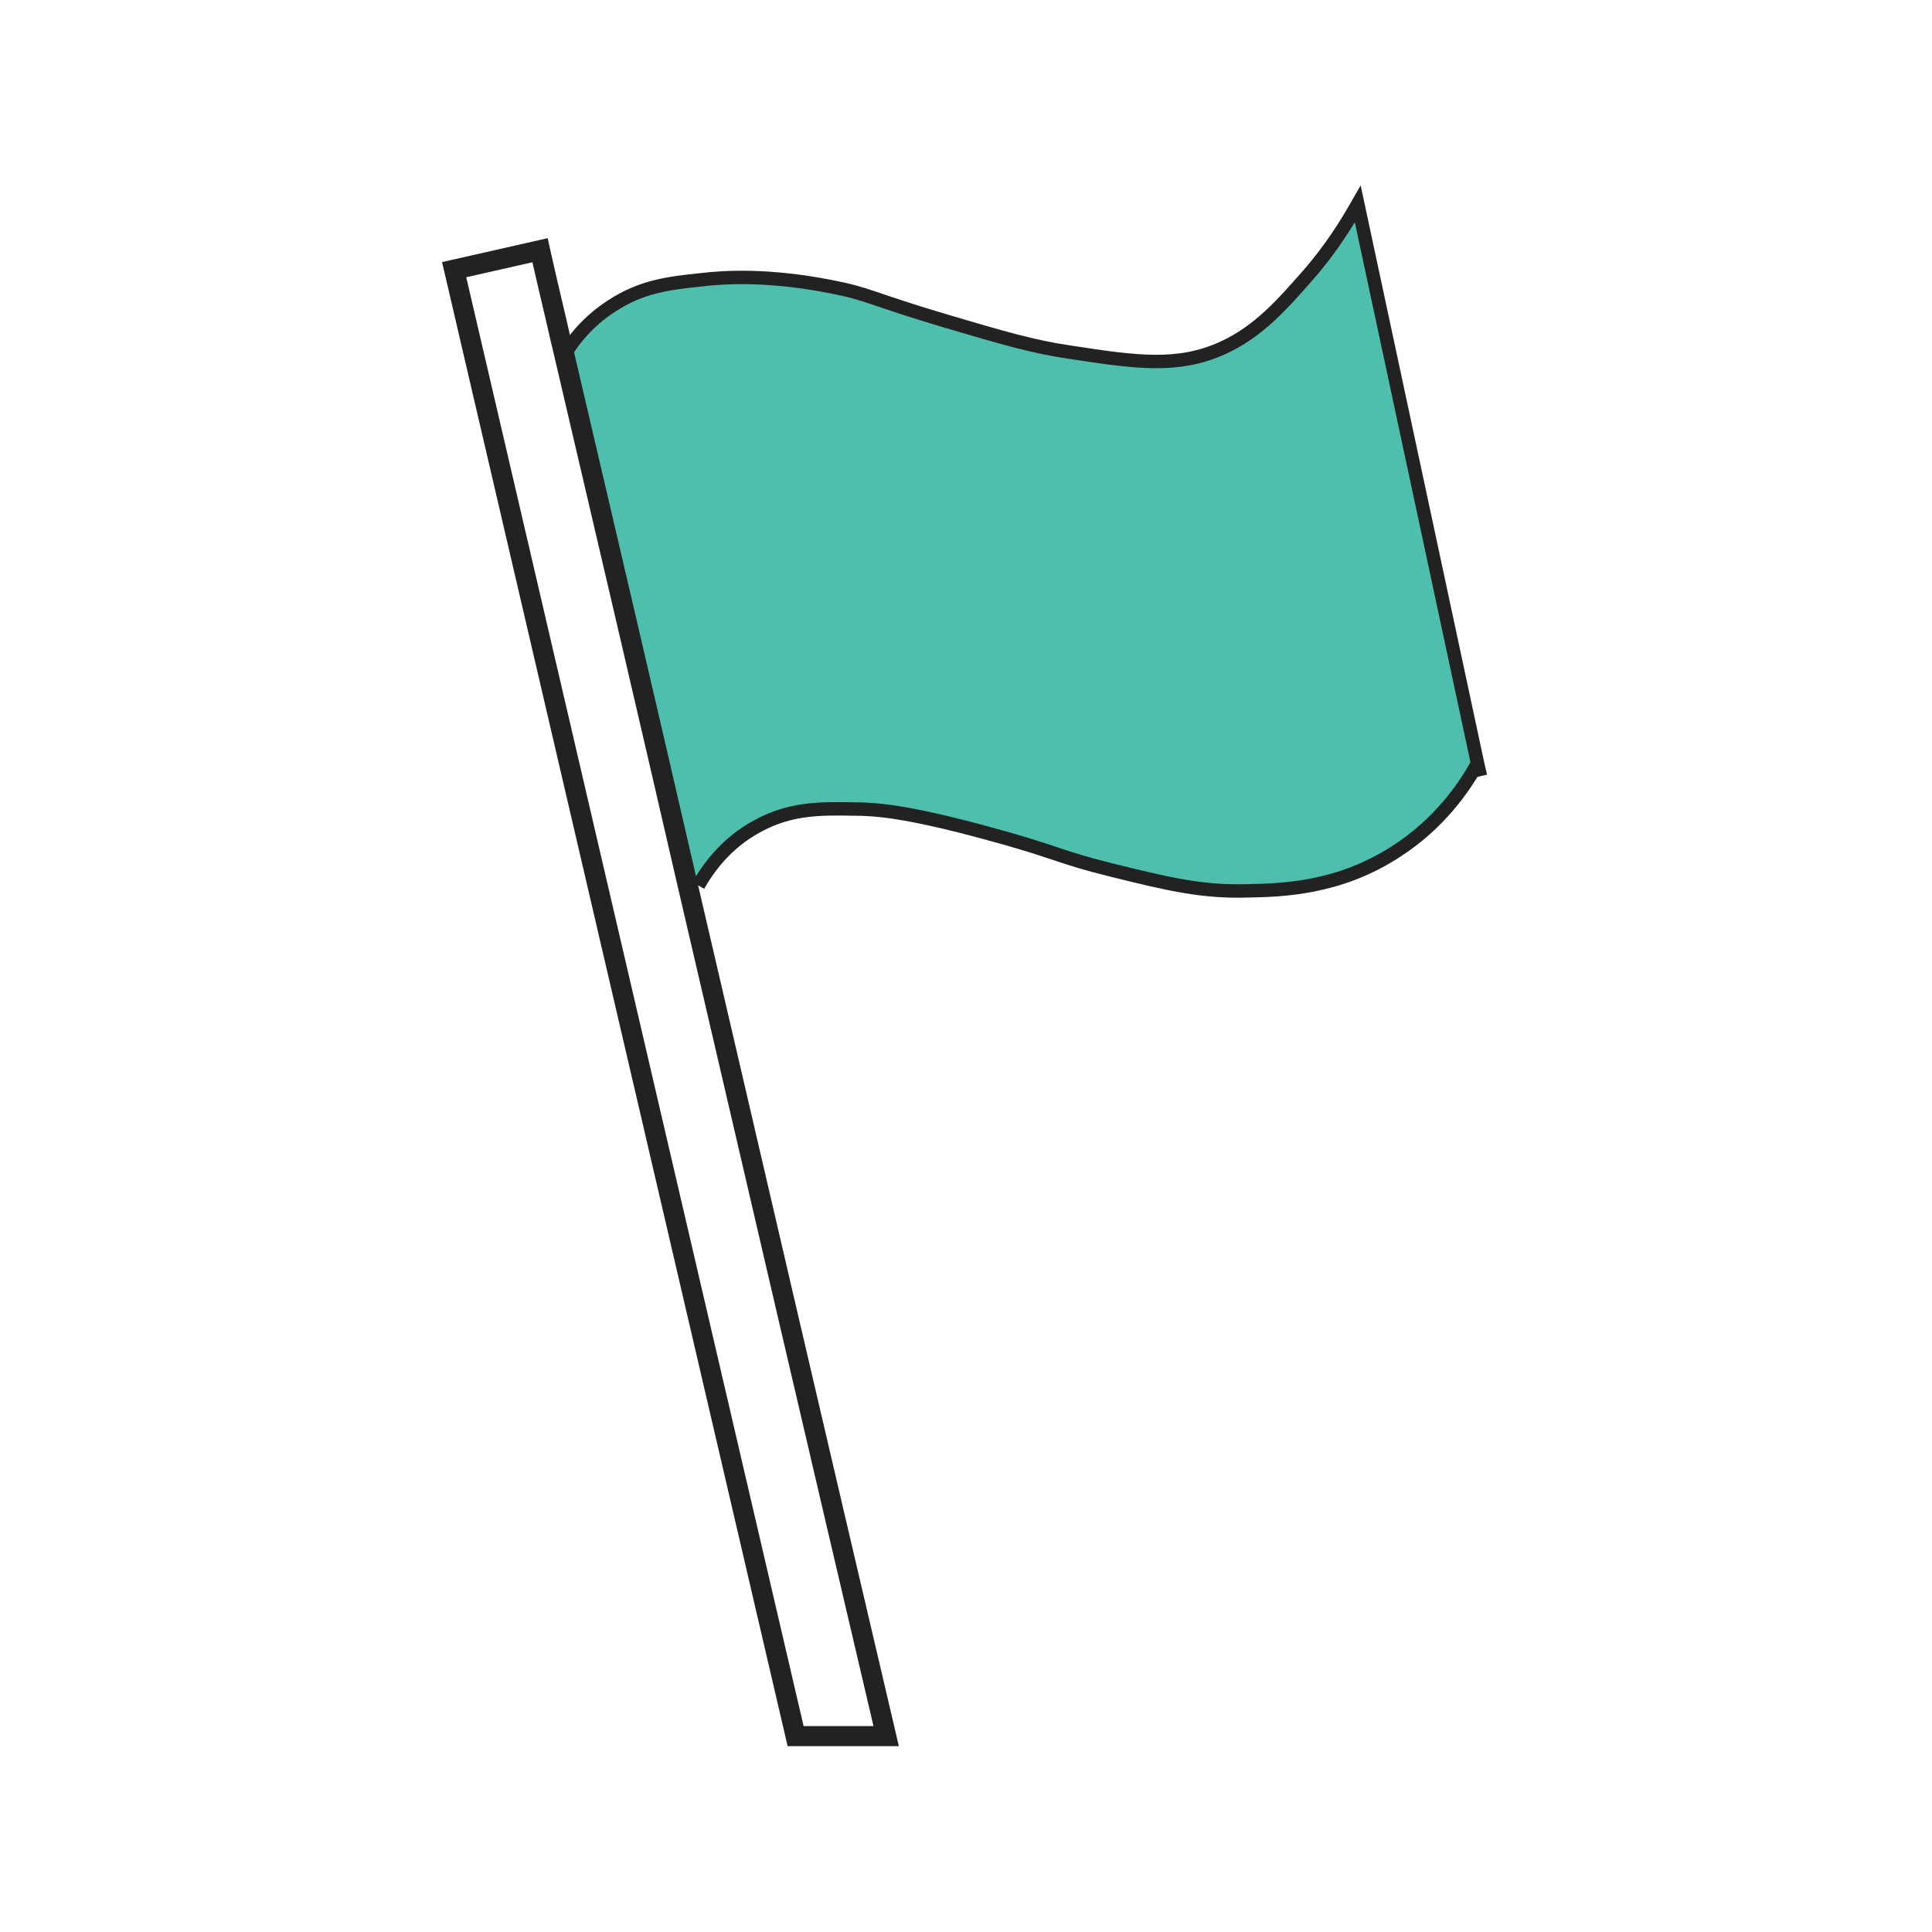 <?xml version="1.0" encoding="utf-8"?>
<!-- Generator: Adobe Illustrator 18.1.1, SVG Export Plug-In . SVG Version: 6.00 Build 0)  -->
<!DOCTYPE svg PUBLIC "-//W3C//DTD SVG 1.1//EN" "http://www.w3.org/Graphics/SVG/1.1/DTD/svg11.dtd">
<svg version="1.1" id="Layer_1" xmlns="http://www.w3.org/2000/svg" xmlns:xlink="http://www.w3.org/1999/xlink" x="0px" y="0px"
	 viewBox="0 0 288 288" enable-background="new 0 0 288 288" xml:space="preserve">
<g id="XMLID_3_">
	<g>
		<path fill="#4DBFAC" d="M202.4,30.3l17.9,83.6c-1.9,3.4-5.6,8.9-12.2,13.1c-8.5,5.5-17,5.7-22,5.8c-6.8,0.2-11.8-1-20.3-3.1
			c-8.1-2-8.2-2.7-18.9-5.6c-11.8-3.1-16.5-3.4-19.5-3.5c-5.1-0.1-9.5-0.1-14.3,2.5c-4.8,2.6-7.6,6.6-8.9,8.9l-1.4,0.3
			c-6.2-26.5-12.4-53-18.5-79.5l0.1,0c1.2-2,3.4-4.9,7-7.2c4.4-2.9,8.5-3.4,13.4-3.9c3.3-0.4,9.9-0.8,19.1,1c5.8,1.1,6,1.8,17.1,5.1
			c8.8,2.6,13.2,3.9,18.7,4.7c9.8,1.5,16,2.4,22.7-0.6c5.5-2.5,9-6.6,12.8-10.9C198.4,36.9,200.8,33.1,202.4,30.3z"/>
	</g>
	<g>
		<path fill="none" stroke="#212221" stroke-width="3" stroke-miterlimit="10" d="M102.6,132.3c9.8,42.2,19.6,84.3,29.5,126.5
			c-4.5,0-9,0-13.5,0L67.7,40.2l12.8-2.9c1,4.5,2.1,9,3.1,13.4c0.2,0.7,0.3,1.4,0.5,2.1C90.3,79.3,96.5,105.8,102.6,132.3z"/>
		<path fill="none" stroke="#212221" stroke-width="2" stroke-miterlimit="10" d="M104.1,132c1.3-2.3,4-6.3,8.9-8.9
			c4.8-2.6,9.2-2.6,14.3-2.5c3.1,0,7.7,0.3,19.5,3.5c10.8,2.9,10.8,3.6,18.9,5.6c8.5,2.1,13.5,3.3,20.3,3.1c5-0.1,13.5-0.3,22-5.8
			c6.6-4.2,10.3-9.7,12.2-13.1c0.1-0.2,0.2-0.4,0.4-0.6"/>
		<path fill="none" stroke="#212221" stroke-width="2" stroke-miterlimit="10" d="M84.2,52.8c1.2-2,3.4-4.9,7-7.2
			c4.4-2.9,8.5-3.4,13.4-3.9c3.3-0.4,9.9-0.8,19.1,1c5.8,1.1,6,1.8,17.1,5.1c8.8,2.6,13.2,3.9,18.7,4.7c9.8,1.5,16,2.4,22.7-0.6
			c5.5-2.5,9-6.6,12.8-10.9c3.5-4,5.8-7.8,7.4-10.6l17.9,83.6l0.4,1.7"/>
	</g>
</g>
</svg>
